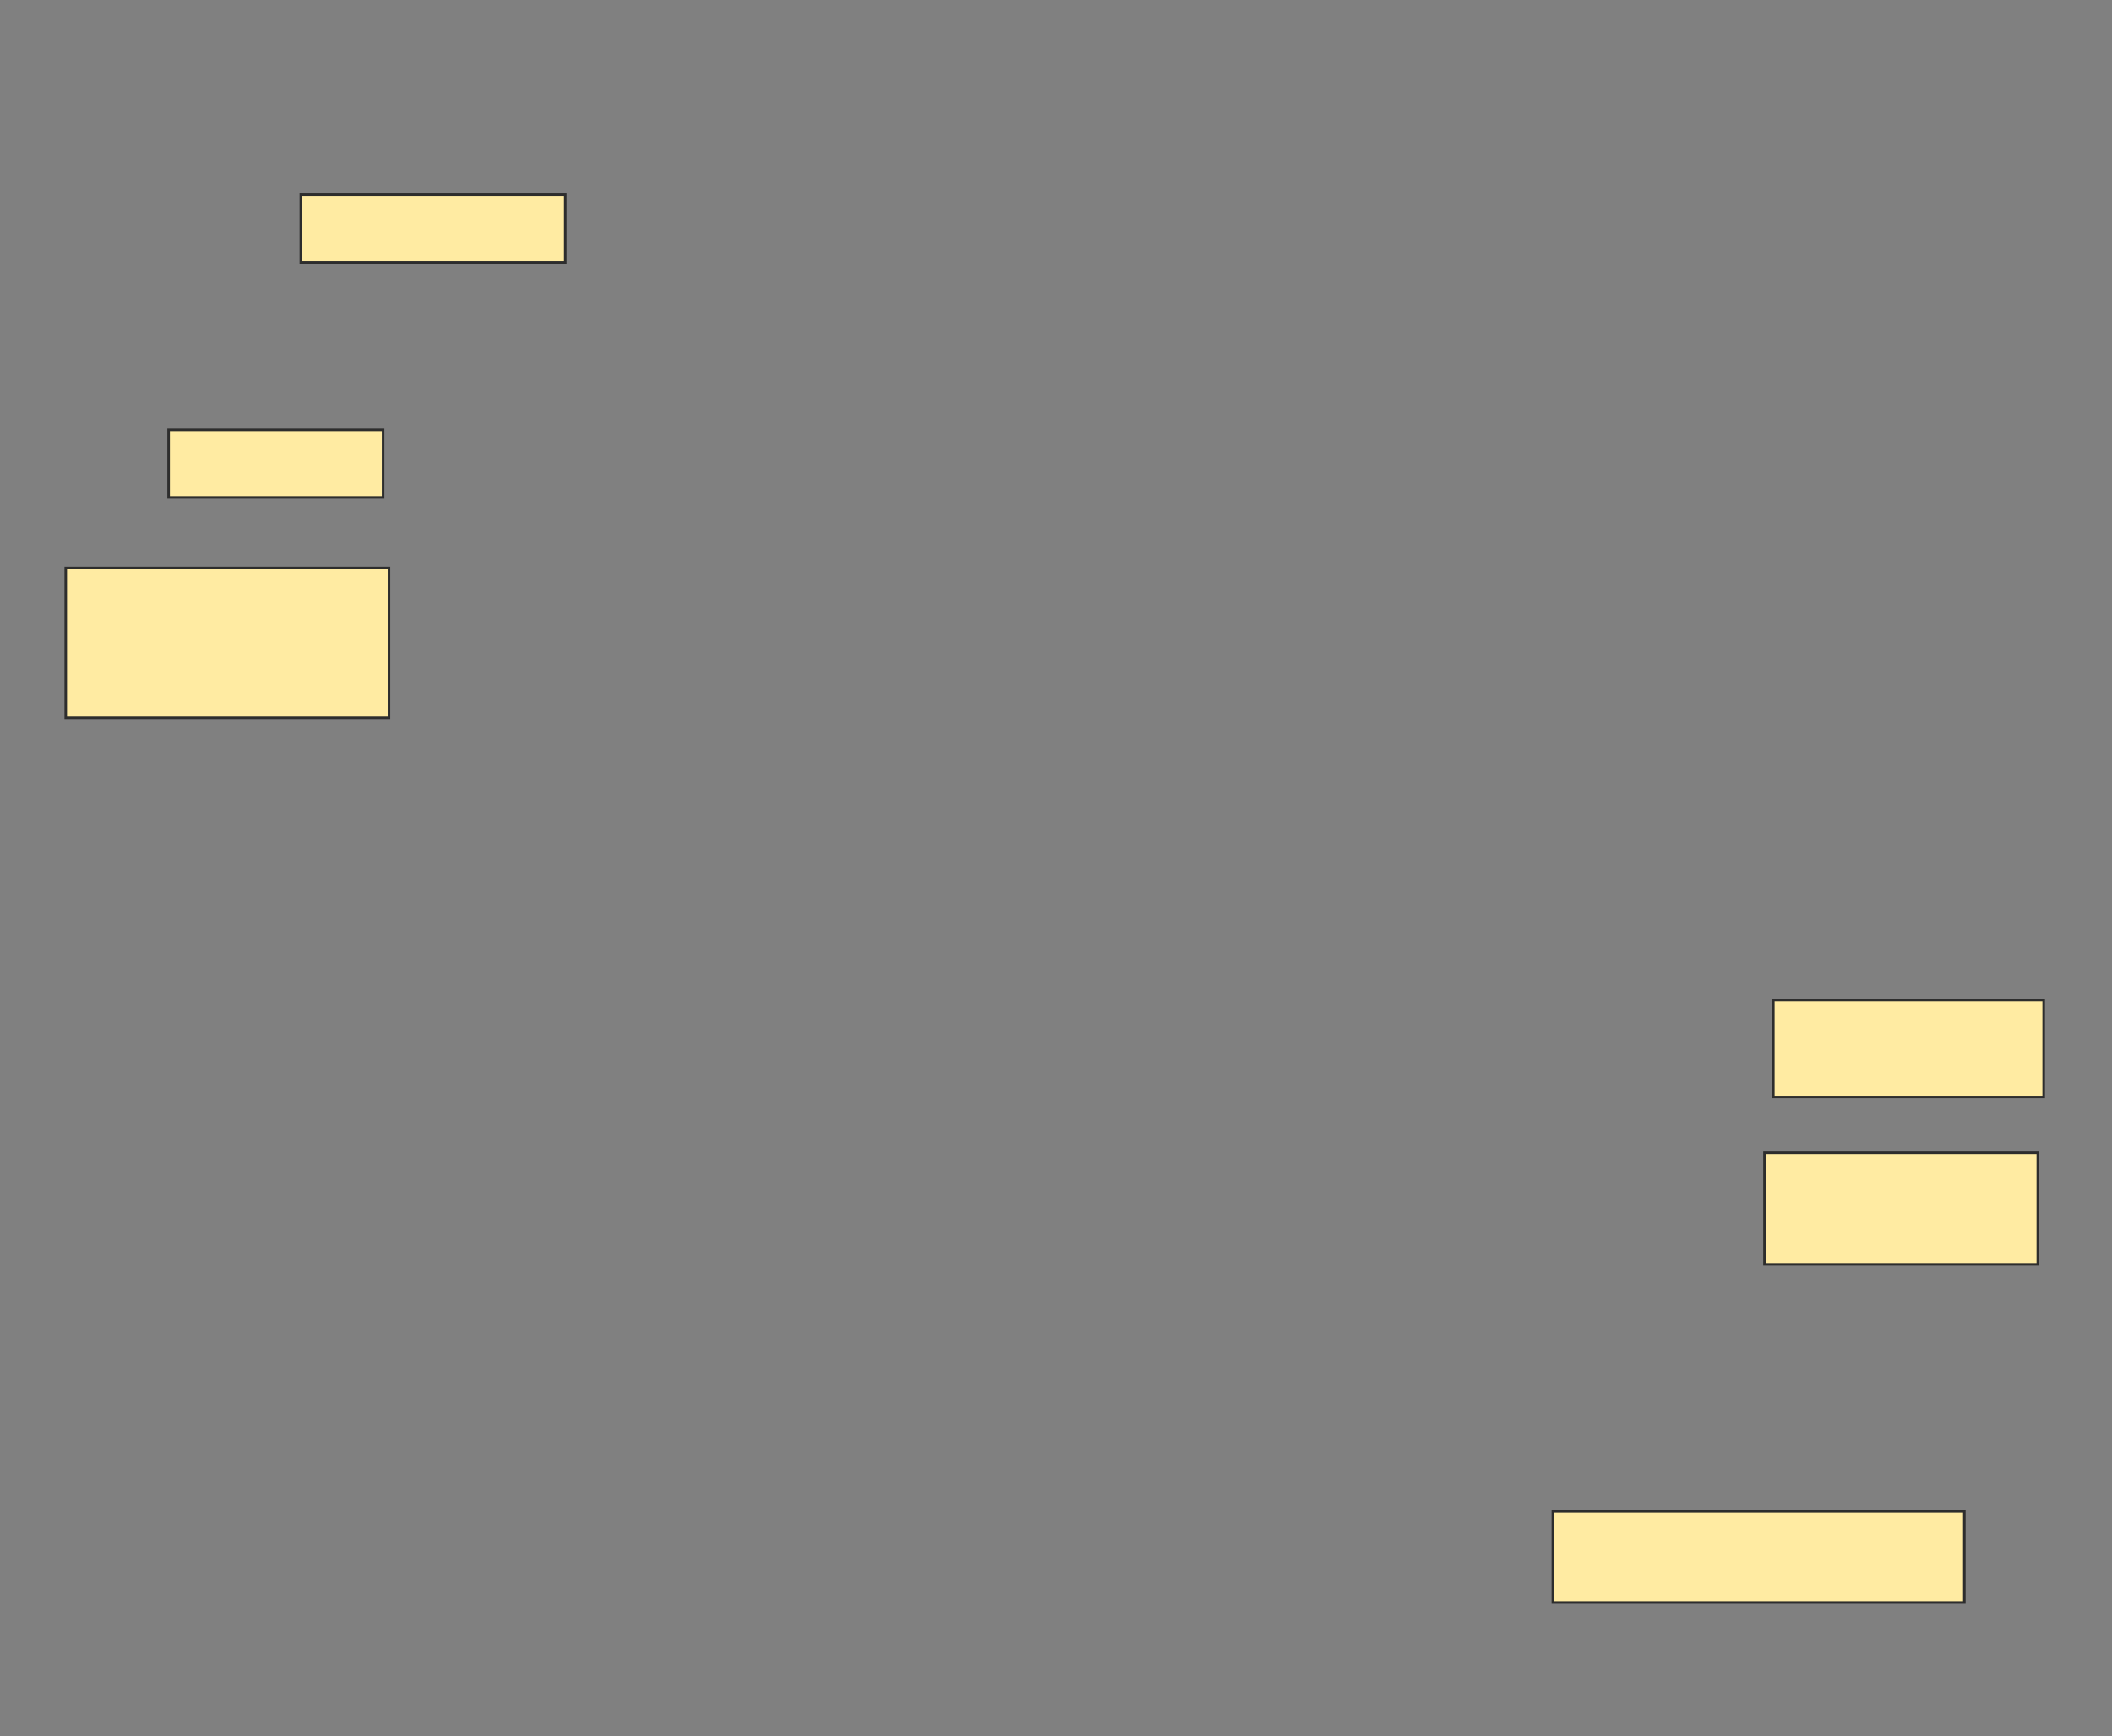 <svg xmlns="http://www.w3.org/2000/svg" width="826" height="679">
 <rect width="100%" height="100%" fill="#808080" stroke="none"/>
 <!-- Created with Image Occlusion Enhanced -->
 <g>
  <title>Labels</title>
 </g>
 <g>
  <title>Masks</title>
  <rect id="6a1bdef5948a43a99c5df782e5745b06-ao-1" height="58.621" width="126.437" y="222.149" x="25.724" stroke="#2D2D2D" fill="#FFEBA2"/>
  <rect id="6a1bdef5948a43a99c5df782e5745b06-ao-2" height="26.437" width="83.908" y="168.126" x="65.954" stroke="#2D2D2D" fill="#FFEBA2"/>
  <rect id="6a1bdef5948a43a99c5df782e5745b06-ao-3" height="26.437" width="103.448" y="76.172" x="117.678" stroke="#2D2D2D" fill="#FFEBA2"/>
  
  <rect id="6a1bdef5948a43a99c5df782e5745b06-ao-5" height="37.931" width="105.747" y="391.115" x="693.54" stroke="#2D2D2D" fill="#FFEBA2"/>
  <rect id="6a1bdef5948a43a99c5df782e5745b06-ao-6" height="43.678" width="106.897" y="450.885" x="690.092" stroke="#2D2D2D" fill="#FFEBA2"/>
  <rect id="6a1bdef5948a43a99c5df782e5745b06-ao-7" height="35.632" width="160.92" y="591.115" x="607.333" stroke="#2D2D2D" fill="#FFEBA2"/>
 </g>
</svg>